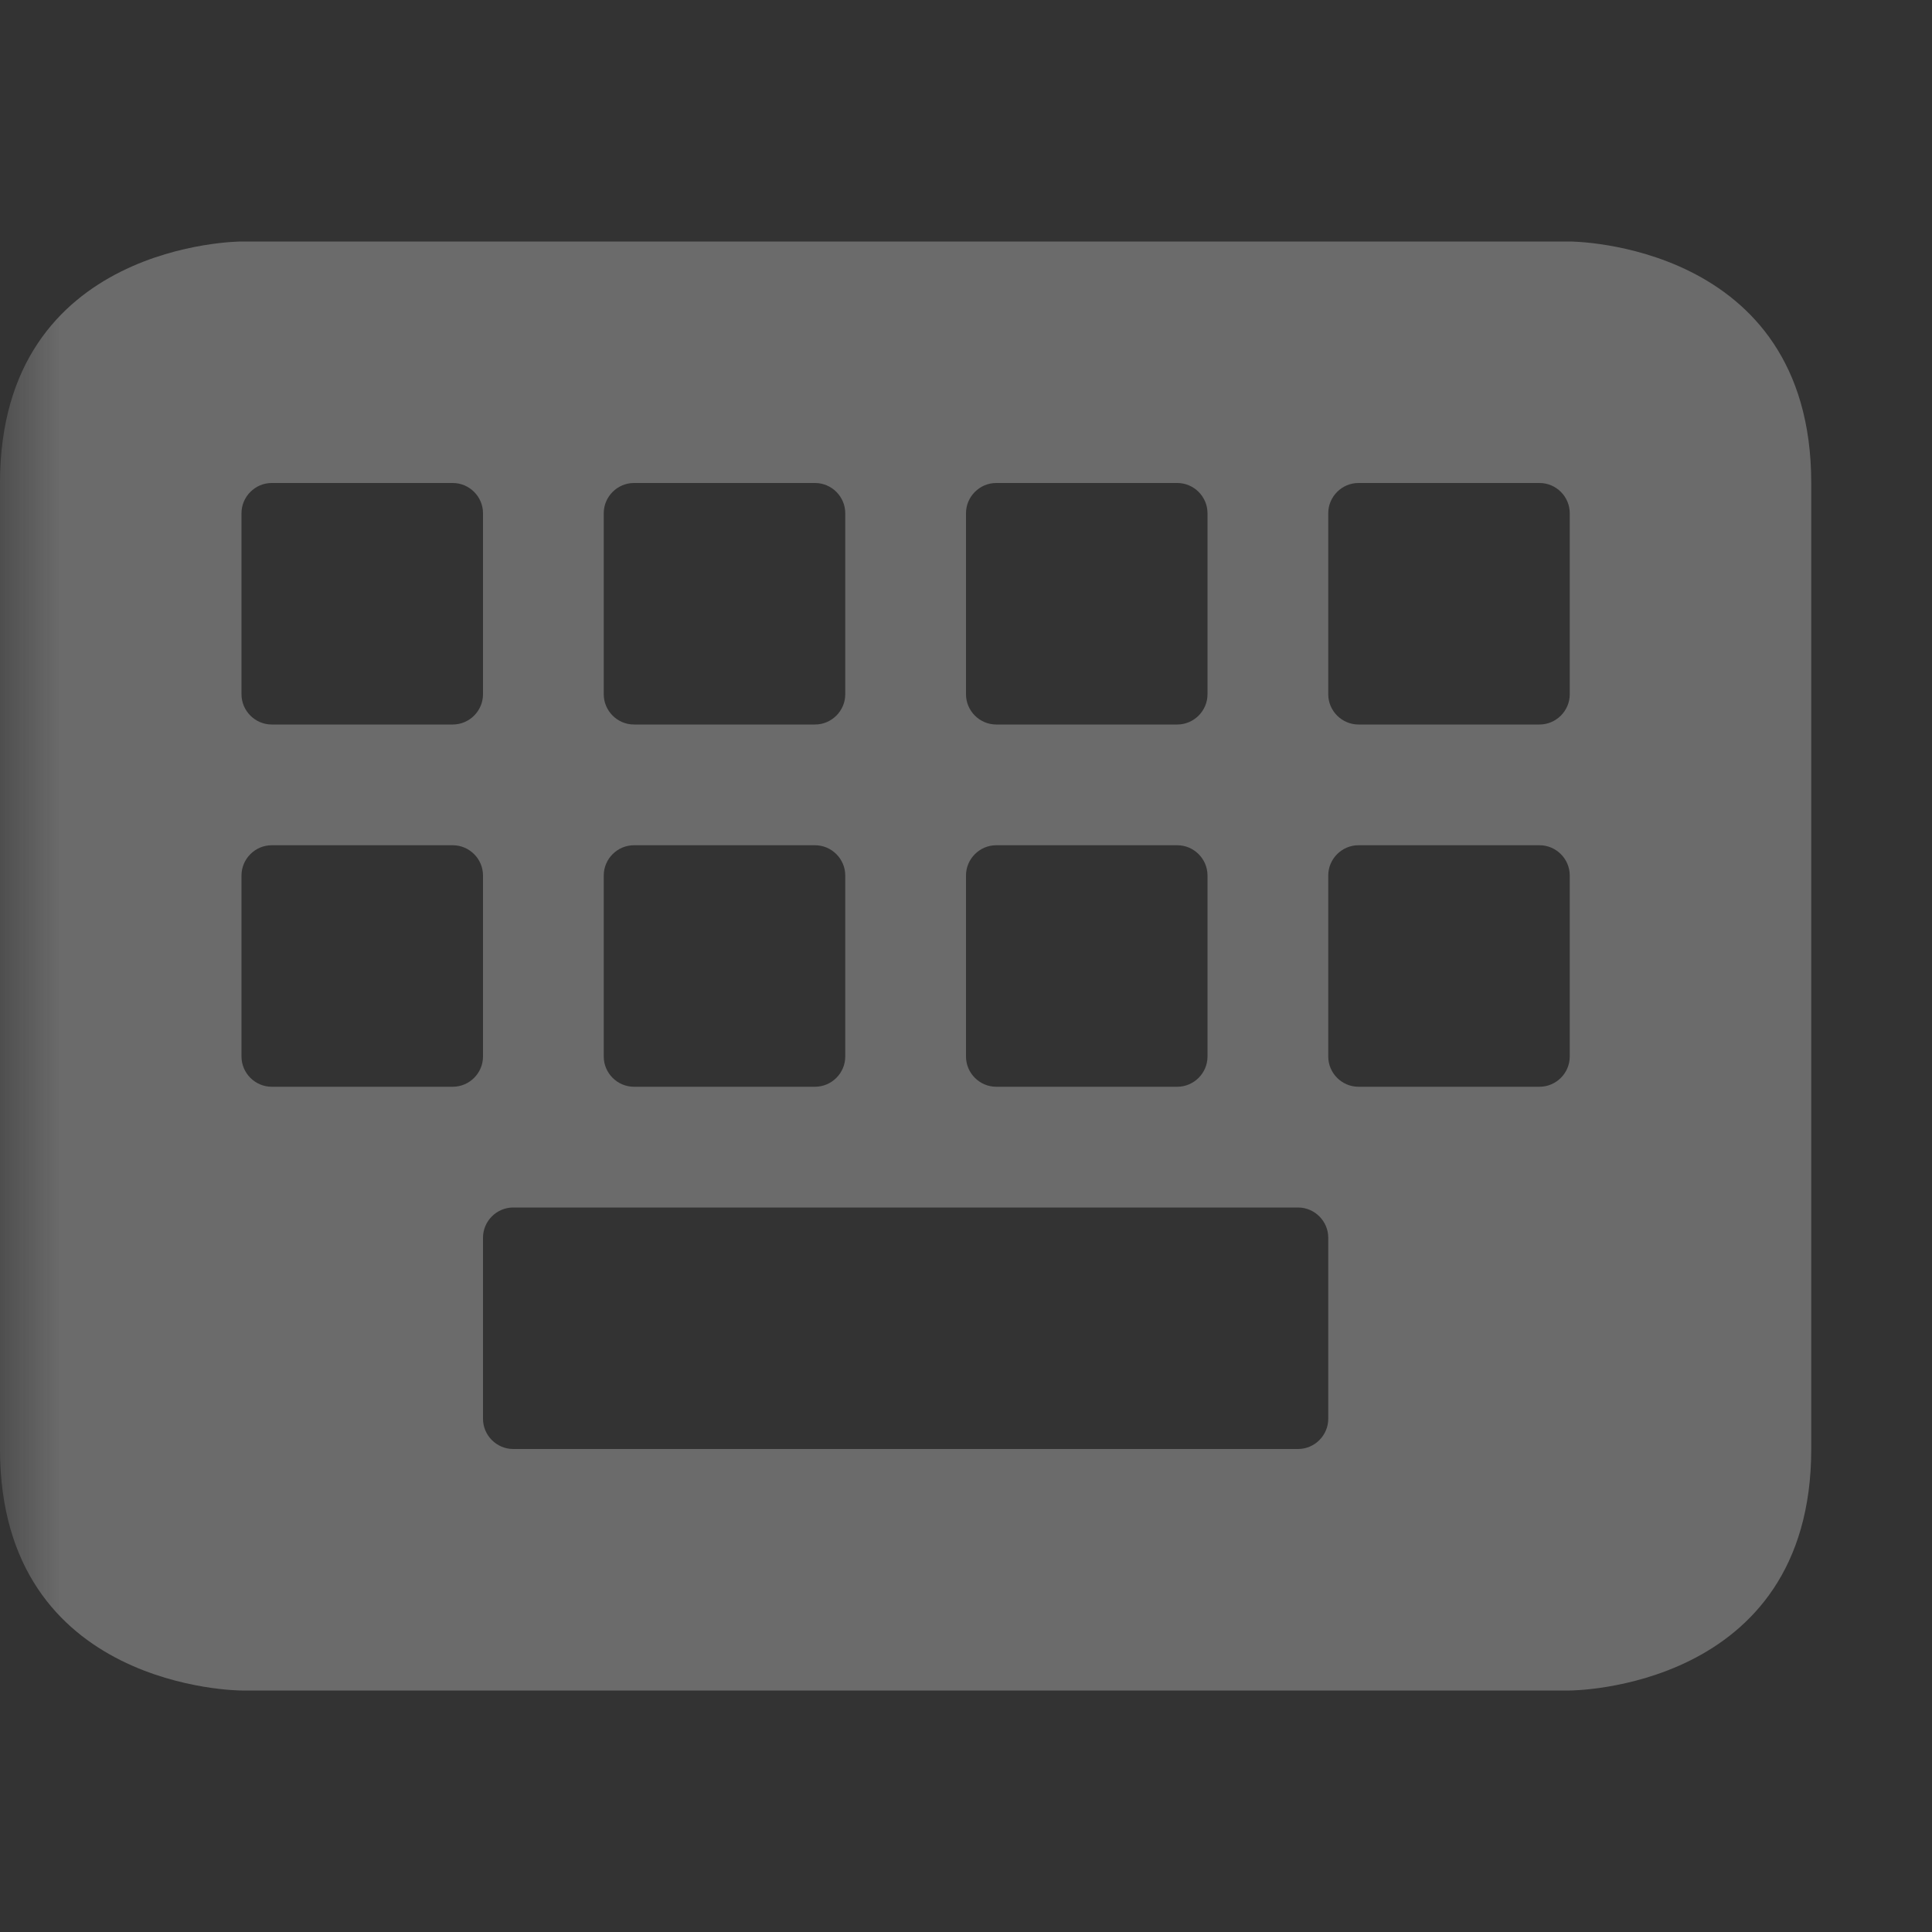 <svg xmlns="http://www.w3.org/2000/svg" xmlns:xlink="http://www.w3.org/1999/xlink" width="16" height="16" viewBox="0 0 16 16" version="1.1"><rect x="0" y="0" width="16" height="16" fill="#333333" stroke="none"/><defs><filter id="alpha" filterUnits="objectBoundingBox" x="0%" y="0%" width="100%" height="100%"> <feColorMatrix type="matrix" in="SourceGraphic" values="0 0 0 0 1 0 0 0 0 1 0 0 0 0 1 0 0 0 1 0"/></filter><mask id="mask0"> <g filter="url(#alpha)"><rect x="0" y="0" width="16" height="16" style="fill:rgb(0%,0%,0%);fill-opacity:0.3;stroke:none;"/> </g></mask><clipPath id="clip1"> <rect x="0" y="0" width="16" height="16"/></clipPath><g id="surface5" clip-path="url(#clip1)"><path style=" stroke:none;fill-rule:nonzero;fill:rgb(93.333%,93.333%,93.333%);fill-opacity:1;" d="M 2 2 C 2 2 0 2 0 4 L 0 12 C 0 14 2 14 2 14 L 13 14 C 13 14 15 14 15 12 L 15 4 C 15 2 13 2 13 2 Z M 2.25 4 L 3.75 4 C 3.887 4 4 4.113 4 4.25 L 4 5.75 C 4 5.887 3.887 6 3.75 6 L 2.25 6 C 2.113 6 2 5.887 2 5.75 L 2 4.25 C 2 4.113 2.113 4 2.25 4 Z M 5.25 4 L 6.75 4 C 6.887 4 7 4.113 7 4.25 L 7 5.75 C 7 5.887 6.887 6 6.75 6 L 5.25 6 C 5.113 6 5 5.887 5 5.75 L 5 4.25 C 5 4.113 5.113 4 5.25 4 Z M 8.25 4 L 9.75 4 C 9.887 4 10 4.113 10 4.25 L 10 5.75 C 10 5.887 9.887 6 9.75 6 L 8.25 6 C 8.113 6 8 5.887 8 5.75 L 8 4.25 C 8 4.113 8.113 4 8.25 4 Z M 11.25 4 L 12.75 4 C 12.887 4 13 4.113 13 4.25 L 13 5.75 C 13 5.887 12.887 6 12.75 6 L 11.25 6 C 11.113 6 11 5.887 11 5.75 L 11 4.25 C 11 4.113 11.113 4 11.25 4 Z M 2.25 7 L 3.75 7 C 3.887 7 4 7.113 4 7.25 L 4 8.75 C 4 8.887 3.887 9 3.75 9 L 2.25 9 C 2.113 9 2 8.887 2 8.75 L 2 7.25 C 2 7.113 2.113 7 2.25 7 Z M 5.25 7 L 6.75 7 C 6.887 7 7 7.113 7 7.25 L 7 8.75 C 7 8.887 6.887 9 6.75 9 L 5.25 9 C 5.113 9 5 8.887 5 8.75 L 5 7.25 C 5 7.113 5.113 7 5.25 7 Z M 8.25 7 L 9.75 7 C 9.887 7 10 7.113 10 7.25 L 10 8.75 C 10 8.887 9.887 9 9.75 9 L 8.25 9 C 8.113 9 8 8.887 8 8.75 L 8 7.25 C 8 7.113 8.113 7 8.25 7 Z M 11.25 7 L 12.75 7 C 12.887 7 13 7.113 13 7.25 L 13 8.75 C 13 8.887 12.887 9 12.75 9 L 11.25 9 C 11.113 9 11 8.887 11 8.75 L 11 7.25 C 11 7.113 11.113 7 11.25 7 Z M 4.25 10 L 10.75 10 C 10.887 10 11 10.113 11 10.25 L 11 11.75 C 11 11.887 10.887 12 10.75 12 L 4.25 12 C 4.113 12 4 11.887 4 11.75 L 4 10.25 C 4 10.113 4.113 10 4.25 10 Z M 4.25 10 "/></g></defs><g id="surface1"><use xlink:href="#surface5" mask="url(#mask0)"/></g></svg>
